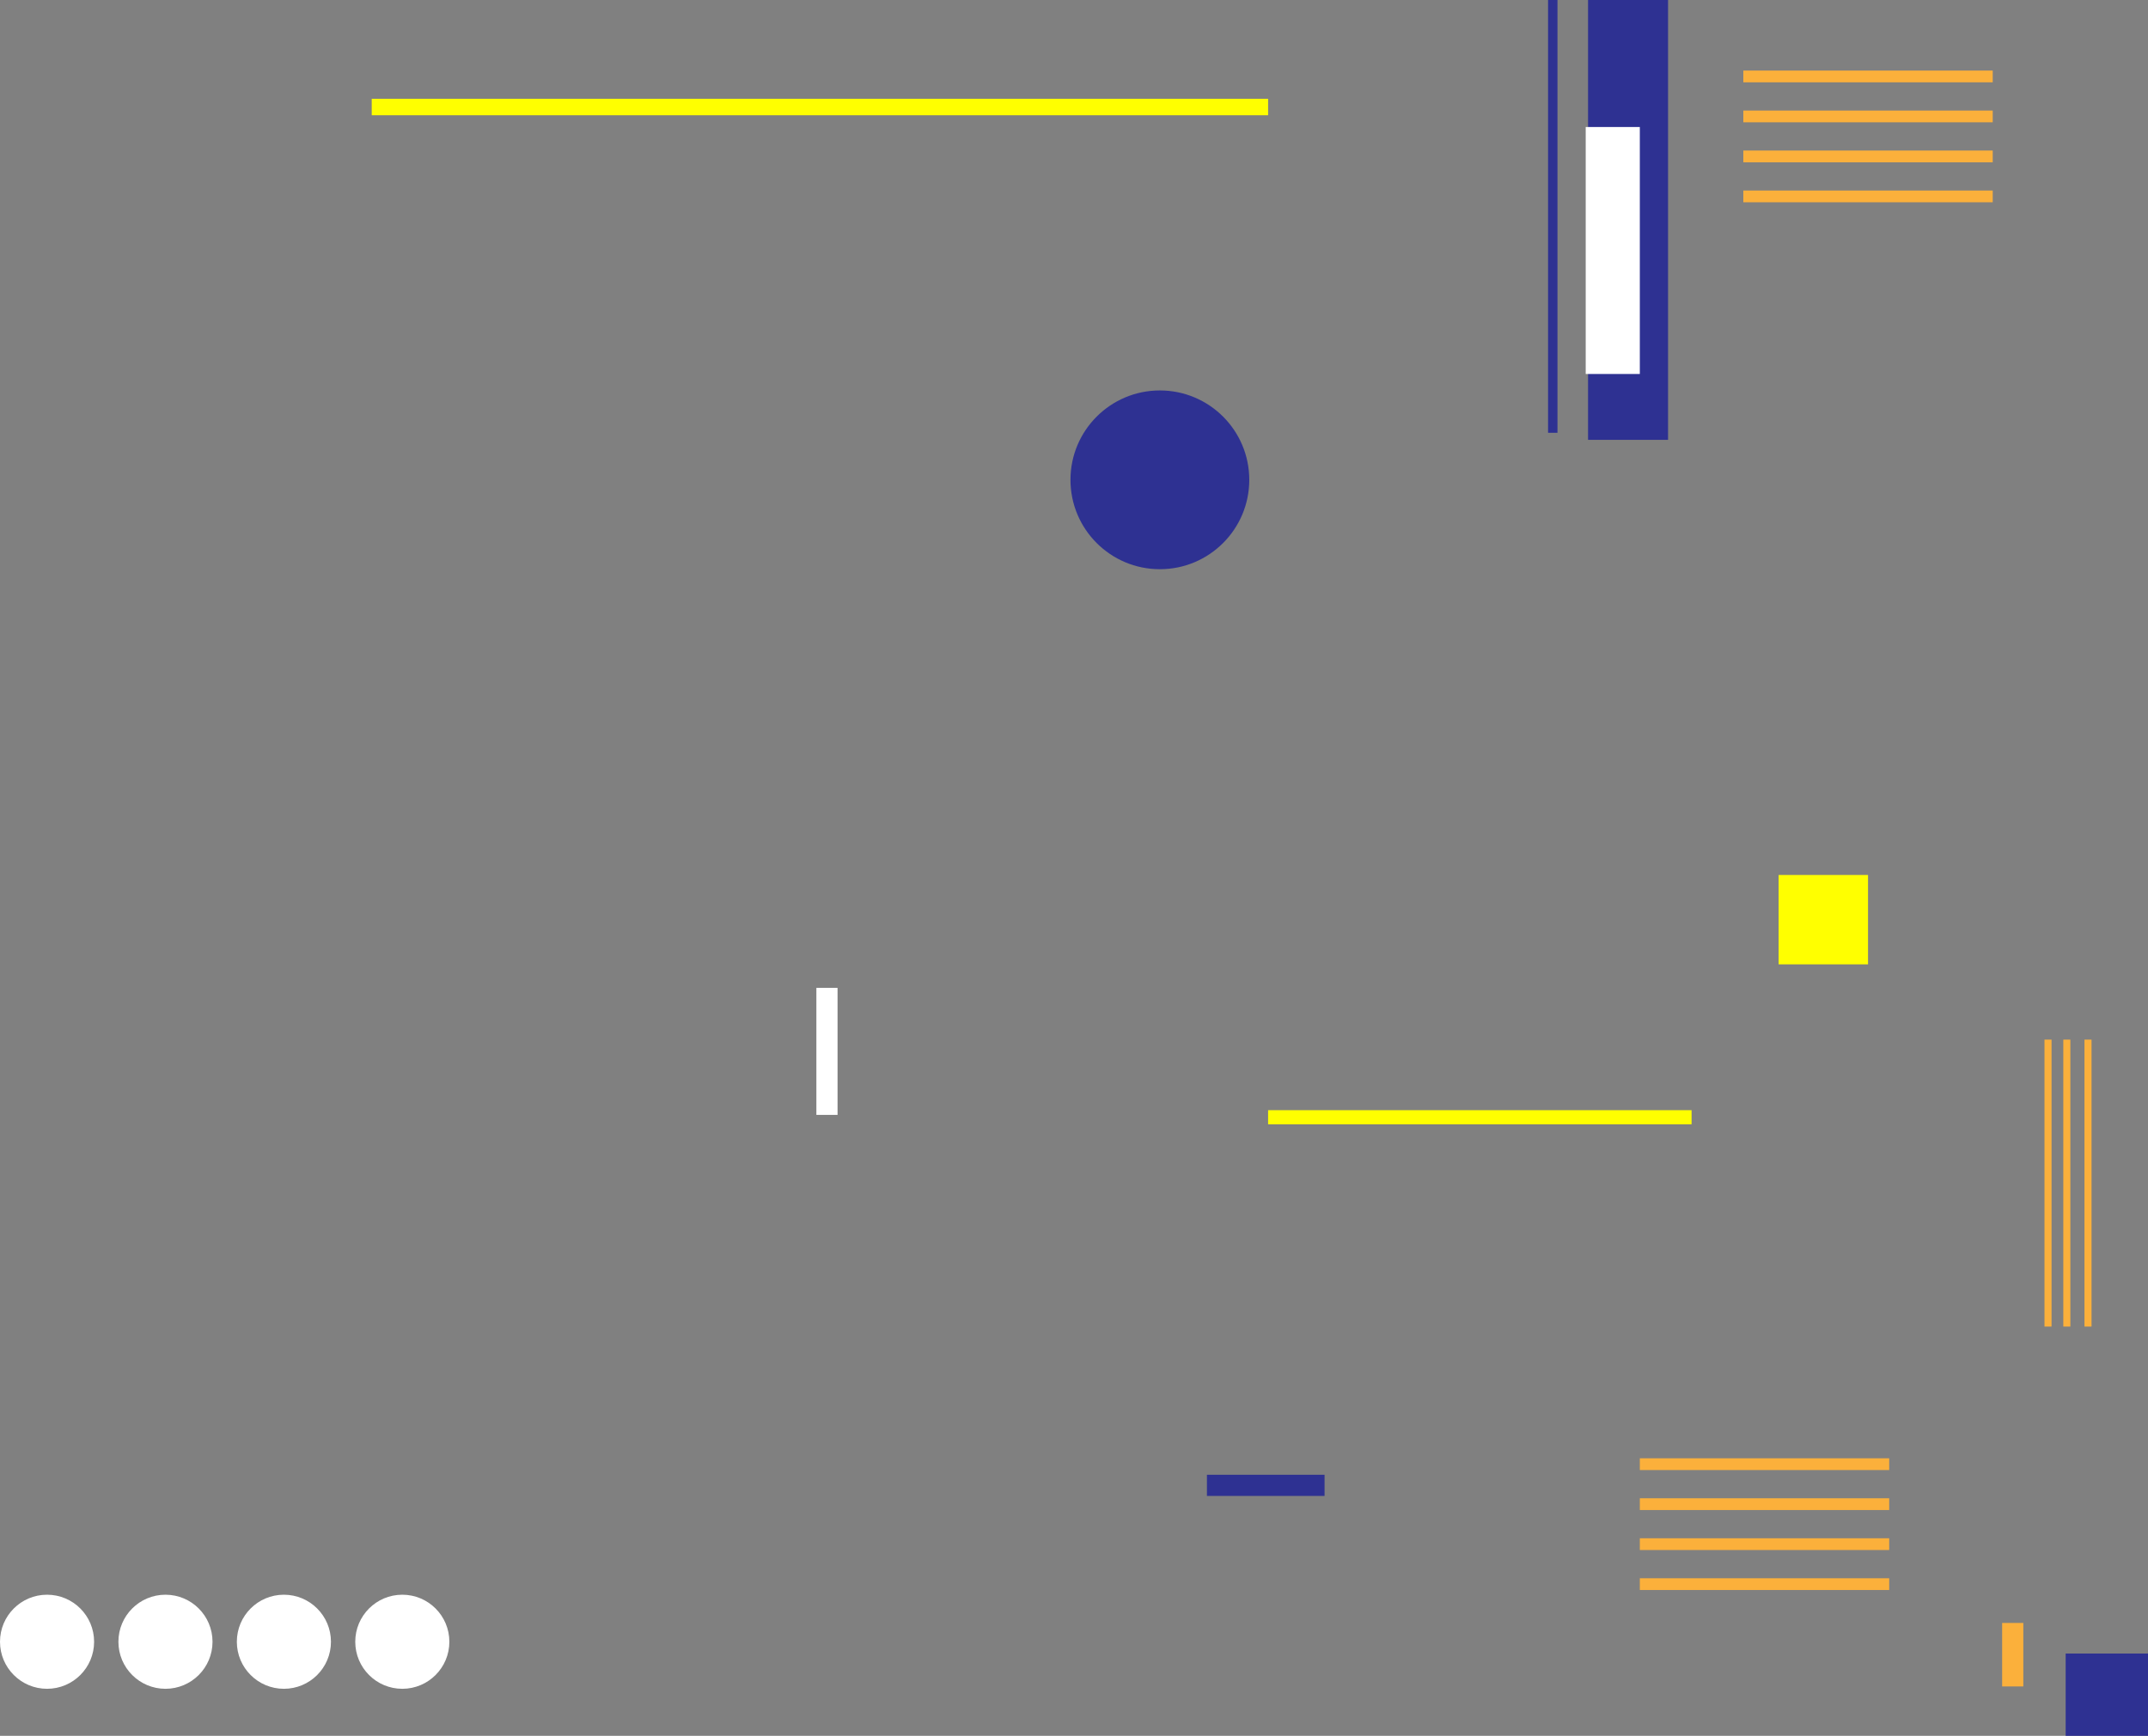 <svg xmlns="http://www.w3.org/2000/svg" viewBox="0 0 913 738"><rect x="0" y="0" width="913" height="738" fill="#808080" stroke="none"/><defs><style>.cls-1{fill:#fbb03b;}.cls-2{fill:#ff0;}.cls-3{fill:#2e3192;}.cls-4{fill:#fff;}</style></defs><title>miisc (2)</title><g id="Layer_2" data-name="Layer 2"><g id="miisc"><rect class="cls-1" x="851" y="690" width="9" height="27"/><rect class="cls-2" x="539" y="472" width="180" height="6"/><rect class="cls-2" x="756" y="372" width="38" height="38"/><rect class="cls-2" x="158" y="42" width="381" height="7"/><rect class="cls-3" x="675" width="34" height="187" transform="translate(1384 187) rotate(180)"/><rect class="cls-3" x="658" width="4" height="184"/><rect class="cls-4" x="674" y="54" width="23" height="105"/><circle class="cls-3" cx="493" cy="204" r="38"/><rect class="cls-3" x="878" y="703" width="35" height="35"/><rect class="cls-1" x="741" y="30" width="106" height="5"/><rect class="cls-1" x="741" y="47" width="106" height="5"/><rect class="cls-1" x="741" y="64" width="106" height="5"/><rect class="cls-1" x="741" y="81" width="106" height="5"/><rect class="cls-1" x="869" y="442" width="3" height="122"/><rect class="cls-1" x="877" y="442" width="3" height="122"/><rect class="cls-1" x="886" y="442" width="3" height="122"/><rect class="cls-3" x="513" y="627" width="50" height="9"/><rect class="cls-4" x="347" y="420" width="9" height="54"/><circle class="cls-4" cx="20" cy="698" r="20"/><circle class="cls-4" cx="70.33" cy="698" r="20"/><circle class="cls-4" cx="120.67" cy="698" r="20"/><circle class="cls-4" cx="171" cy="698" r="20"/><rect class="cls-1" x="697" y="620" width="106" height="5"/><rect class="cls-1" x="697" y="637" width="106" height="5"/><rect class="cls-1" x="697" y="654" width="106" height="5"/><rect class="cls-1" x="697" y="671" width="106" height="5"/></g></g></svg>